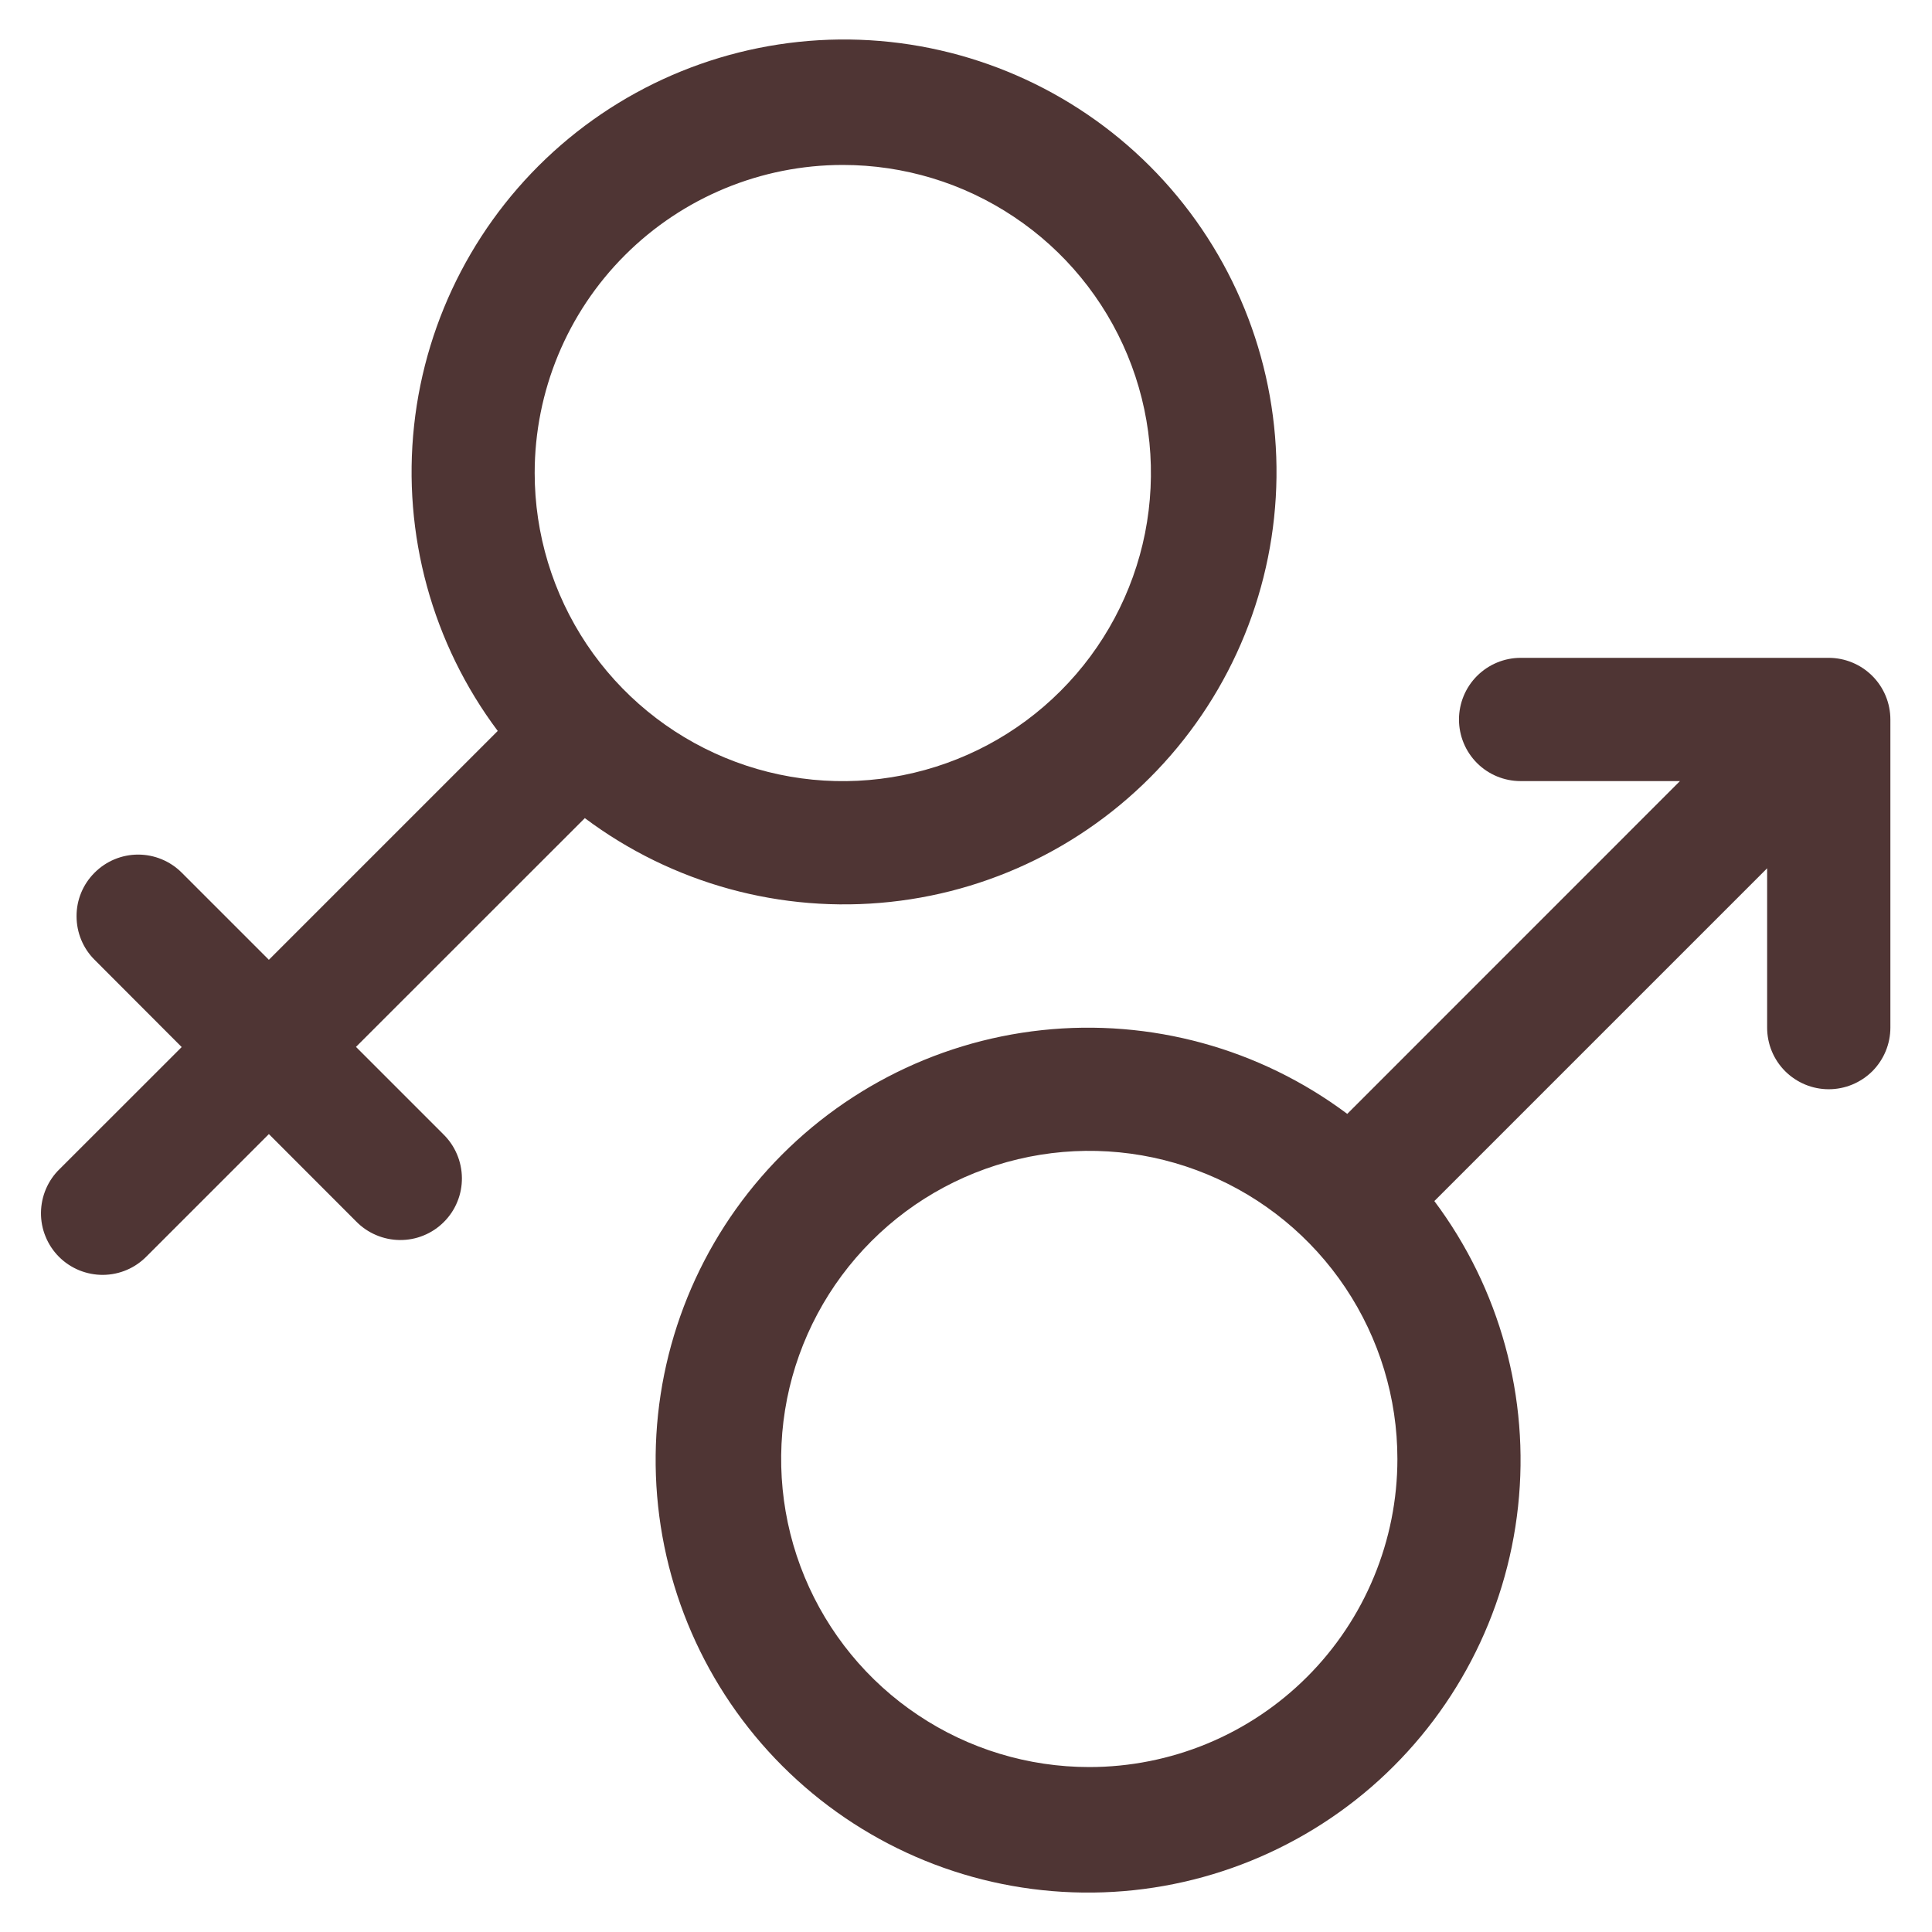 <svg width="24" height="24" viewBox="0 0 24 24" fill="none" xmlns="http://www.w3.org/2000/svg">
<path d="M4.422 13.005L7.265 10.163C8.352 10.977 9.707 11.349 11.058 11.204C12.409 11.06 13.654 10.409 14.544 9.382C15.434 8.356 15.902 7.03 15.854 5.673C15.806 4.315 15.245 3.026 14.285 2.065C13.325 1.105 12.036 0.543 10.679 0.494C9.321 0.445 7.996 0.912 6.969 1.801C5.942 2.691 5.29 3.936 5.144 5.286C4.998 6.637 5.369 7.993 6.183 9.08L3.34 11.923L2.257 10.84C2.114 10.697 1.919 10.616 1.716 10.616C1.513 10.616 1.318 10.697 1.175 10.841C1.031 10.984 0.95 11.179 0.951 11.382C0.951 11.585 1.031 11.78 1.175 11.923L2.257 13.007L0.742 14.521C0.669 14.591 0.611 14.676 0.571 14.769C0.531 14.863 0.51 14.963 0.509 15.065C0.508 15.166 0.527 15.267 0.566 15.361C0.604 15.455 0.661 15.541 0.733 15.613C0.805 15.685 0.89 15.741 0.984 15.78C1.079 15.818 1.179 15.838 1.281 15.837C1.383 15.836 1.483 15.815 1.576 15.775C1.67 15.735 1.754 15.676 1.825 15.603L3.34 14.088L4.422 15.171C4.493 15.244 4.577 15.302 4.671 15.342C4.764 15.382 4.865 15.403 4.966 15.404C5.068 15.405 5.169 15.386 5.263 15.347C5.357 15.309 5.442 15.252 5.514 15.18C5.586 15.108 5.643 15.023 5.681 14.929C5.72 14.835 5.739 14.734 5.738 14.632C5.737 14.531 5.716 14.43 5.676 14.337C5.636 14.243 5.578 14.159 5.505 14.088L4.422 13.005ZM10.47 2.049C11.227 2.049 11.967 2.273 12.596 2.694C13.226 3.114 13.716 3.712 14.006 4.411C14.296 5.111 14.371 5.88 14.224 6.623C14.076 7.365 13.711 8.047 13.176 8.582C12.641 9.118 11.959 9.482 11.216 9.63C10.474 9.778 9.704 9.702 9.005 9.412C8.306 9.122 7.708 8.632 7.287 8.002C6.867 7.373 6.642 6.633 6.642 5.876C6.642 4.861 7.045 3.887 7.763 3.17C8.481 2.452 9.455 2.049 10.47 2.049Z" fill="#4F3534"/>
<path d="M22.717 8.172H18.89C18.687 8.172 18.492 8.253 18.348 8.397C18.205 8.54 18.124 8.735 18.124 8.938C18.124 9.141 18.205 9.336 18.348 9.479C18.492 9.623 18.687 9.703 18.89 9.703H20.869L16.736 13.837C15.648 13.023 14.293 12.652 12.942 12.797C11.591 12.942 10.346 13.594 9.456 14.621C8.567 15.647 8.099 16.973 8.148 18.33C8.197 19.688 8.758 20.977 9.718 21.937C10.679 22.898 11.967 23.459 13.325 23.507C14.682 23.556 16.008 23.088 17.035 22.199C18.061 21.309 18.713 20.064 18.858 18.713C19.004 17.363 18.632 16.007 17.818 14.92L21.952 10.786V12.765C21.952 12.969 22.032 13.163 22.176 13.307C22.32 13.45 22.514 13.531 22.717 13.531C22.92 13.531 23.115 13.45 23.259 13.307C23.402 13.163 23.483 12.969 23.483 12.765V8.938C23.483 8.735 23.402 8.54 23.259 8.397C23.115 8.253 22.92 8.172 22.717 8.172ZM13.531 21.951C12.774 21.951 12.034 21.727 11.405 21.306C10.775 20.886 10.285 20.288 9.995 19.589C9.705 18.889 9.63 18.12 9.777 17.377C9.925 16.635 10.29 15.953 10.825 15.418C11.36 14.882 12.042 14.518 12.784 14.37C13.527 14.222 14.297 14.298 14.996 14.588C15.695 14.877 16.293 15.368 16.714 15.998C17.134 16.627 17.359 17.367 17.359 18.124C17.359 18.627 17.26 19.124 17.067 19.589C16.875 20.053 16.593 20.475 16.238 20.83C15.882 21.186 15.46 21.468 14.996 21.66C14.532 21.852 14.034 21.951 13.531 21.951Z" fill="#4F3534"/>
</svg>
